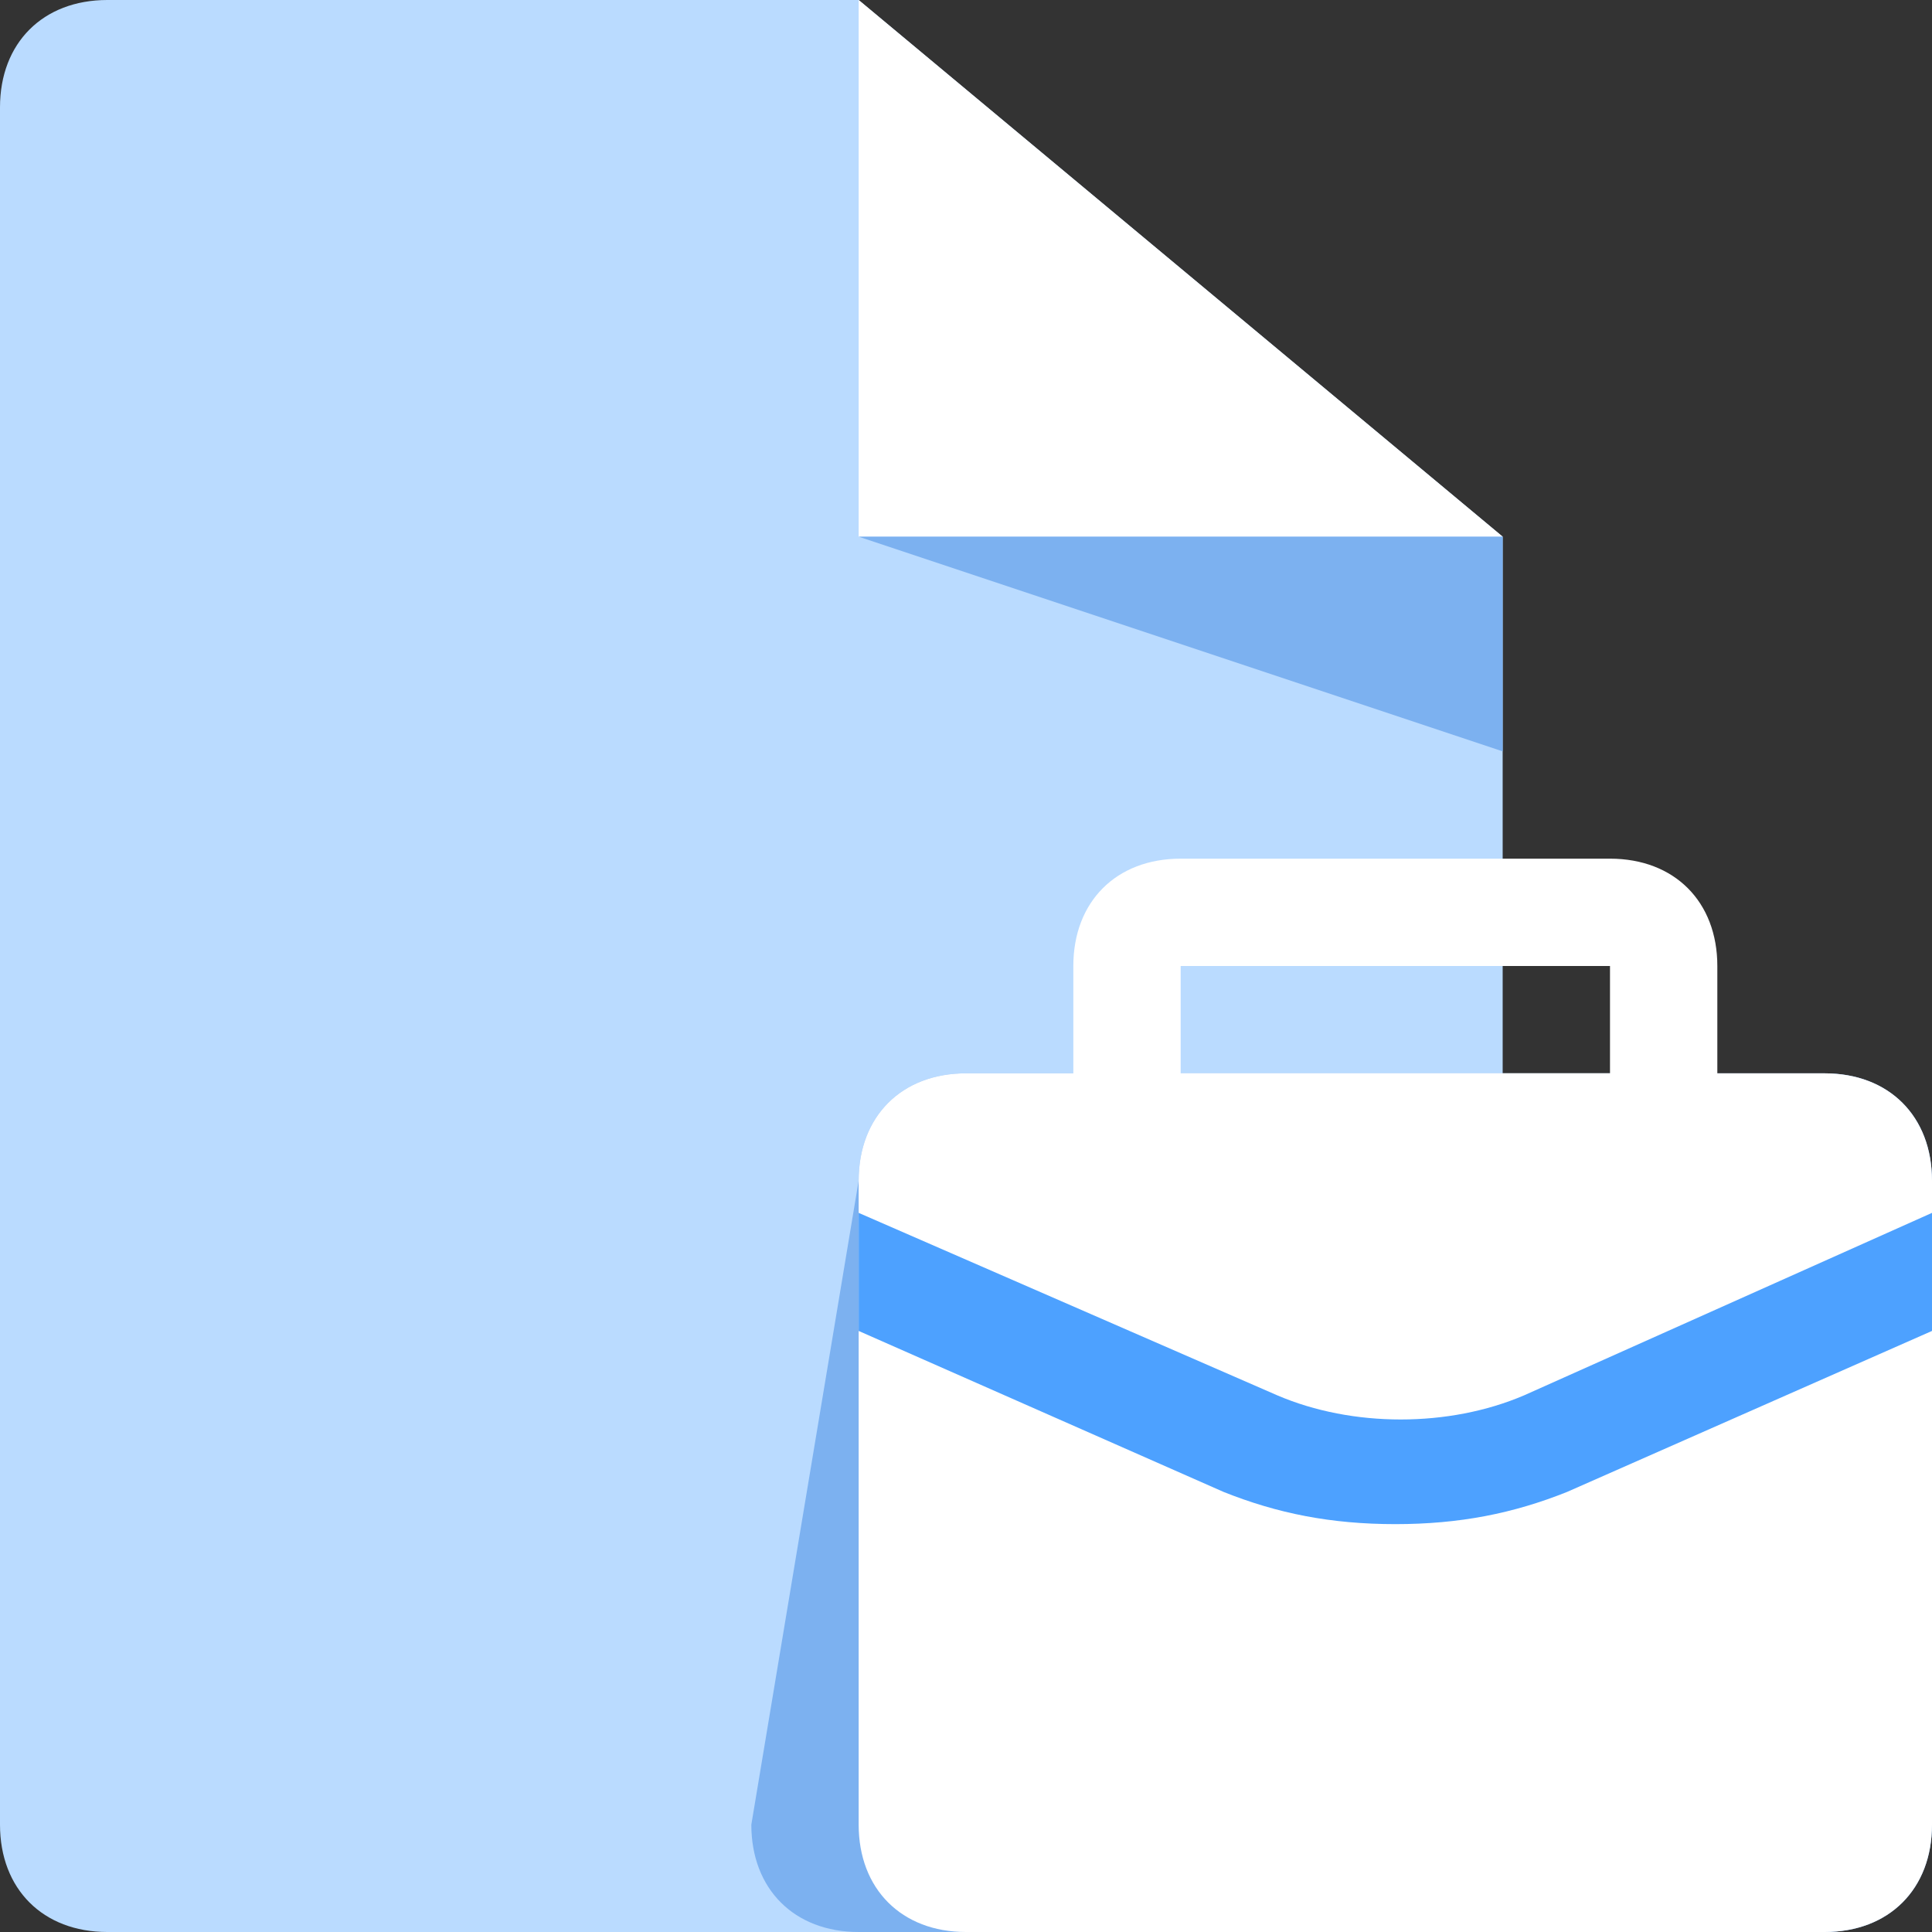 <?xml version="1.0" encoding="utf-8"?>
<!-- Generator: Adobe Illustrator 21.0.0, SVG Export Plug-In . SVG Version: 6.00 Build 0)  -->
<svg version="1.1" id="图层_1" xmlns="http://www.w3.org/2000/svg" xmlns:xlink="http://www.w3.org/1999/xlink" x="0px" y="0px"
	 viewBox="0 0 18 18" style="enable-background:new 0 0 18 18;" xml:space="preserve">
<rect x="0" y="0" width="18" height="18" fill="#333333" stroke="none"/>
<g id="订单管理" style="display:none;">
	<path style="display:inline;fill:#FFFFFF;" d="M15,18H3c-0.6,0-1-0.4-1-1V1c0-0.6,0.4-1,1-1h7l6,6.1V17C16,17.6,15.6,18,15,18z"/>
	<path style="display:inline;fill:#BADBFF;" d="M15,18H3c-0.6,0-1-0.4-1-1V1c0-0.6,0.4-1,1-1h7v6h6v11C16,17.6,15.6,18,15,18z"/>
	<rect x="4" y="8" style="display:inline;fill:#4DA1FF;" width="5" height="2"/>
	<rect x="4" y="12" style="display:inline;fill:#4DA1FF;" width="9" height="2"/>
	<polygon style="display:inline;fill:#8FBDF8;" points="16,9 10,6 16,6 	"/>
</g>
<g id="库存查询" style="display:none;">
	<path style="display:inline;fill:#BADBFF;" d="M17,18H1c-0.6,0-1-0.4-1-1V5h18v12C18,17.6,17.6,18,17,18z"/>
	<polygon style="display:inline;fill:#FFFFFF;" points="18,5 0,5 2,0 16,0 	"/>
	<rect x="8.5" style="display:inline;fill:#A1CDFF;" width="1" height="5"/>
	<polygon style="display:inline;fill:#7CB1F0;" points="18,8 2,5 18,5 	"/>
	<path style="display:inline;fill:#4DA1FF;" d="M12,10H6c-0.6,0-1-0.4-1-1l0,0c0-0.6,0.4-1,1-1h6c0.6,0,1,0.4,1,1l0,0
		C13,9.6,12.6,10,12,10z"/>
</g>
<g id="客户管理" style="display:none;">
	<path style="display:inline;fill:#91BFF8;" d="M12.5,9.8c-0.7,1.3-2,2.2-3.5,2.2s-2.9-0.9-3.5-2.2C2.8,11.1,1,13.9,1,17
		c0,0.3,0,0.7,0.1,1H17c0-0.3,0.1-0.7,0.1-1C17,13.9,15.2,11.1,12.5,9.8z"/>
	<path style="display:inline;fill:#BADBFF;" d="M13.3,10.3c-0.5,1.9-2.3,3.2-4.3,3.2s-3.8-1.4-4.3-3.2C2.5,11.7,1,14.2,1,17
		c0,0.3,0,0.7,0.1,1H17c0-0.3,0.1-0.7,0.1-1C17,14.2,15.5,11.7,13.3,10.3z"/>
	<path style="display:inline;fill:#BADBFF;" d="M13.3,10.3c-0.5,1.9-2.3,3.2-4.3,3.2s-3.8-1.4-4.3-3.2C2.5,11.7,1,14.2,1,17
		c0,0.3,0,0.7,0.1,1H17c0-0.3,0.1-0.7,0.1-1C17,14.2,15.5,11.7,13.3,10.3z"/>
	<circle style="display:inline;fill:#FFFFFF;" cx="9" cy="5" r="5"/>
</g>
<g id="审核" style="display:none;">
	<path style="display:inline;fill:#BADBFF;" d="M14,15V1c0-0.6-0.4-1-1-1H1C0.4,0,0,0.4,0,1v16c0,0.6,0.4,1,1,1h8h2v-3H14z"/>
	<polygon style="display:inline;fill:#7CB1F0;" points="12,18 5,18 6,11 12,11 	"/>
	<rect x="1" y="3" style="display:inline;fill:#4DA1FF;" width="12" height="2"/>
	<rect x="1" y="7" style="display:inline;fill:#4DA1FF;" width="10" height="2"/>
	<path style="display:inline;fill:#FFFFFF;" d="M12,18l-5.6-4.7C6.1,13.1,6,12.8,6,12.5v-4c0-0.3,0.2-0.6,0.5-0.7L10,7l1.7-1.7
		c0.2-0.2,0.5-0.2,0.7,0L14,7l3.5,0.9c0.3,0,0.5,0.3,0.5,0.6v4c0,0.3-0.1,0.6-0.4,0.8L12,18z"/>
</g>
<g id="实时监控">
	<path style="fill:#BADBFF;" d="M13,18H1c-0.6,0-1-0.4-1-1V1c0-0.6,0.4-1,1-1h7l6,5v12C14,17.6,13.6,18,13,18z"/>
	<polygon style="fill:#FFFFFF;" points="8,0 8,5 14,5 	"/>
</g>
<path style="fill:#7CB1F0;" d="M17,18H8c-0.6,0-1-0.4-1-1l1-6c0-0.6,0.4-1,1-1h8c0.6,0,1,0.4,1,1v6C18,17.6,17.6,18,17,18z"/>
<path style="fill:#FFFFFF;" d="M17,18H9c-0.6,0-1-0.4-1-1v-6c0-0.6,0.4-1,1-1h8c0.6,0,1,0.4,1,1v6C18,17.6,17.6,18,17,18z"/>
<path style="fill:#FFFFFF;" d="M15,9v1h-4V9H15 M15,8h-4c-0.6,0-1,0.4-1,1v2h6V9C16,8.4,15.6,8,15,8L15,8z"/>
<path style="fill:#4DA1FF;" d="M18,11.3C18,11.3,18,11.3,18,11.3L14.2,13c-0.7,0.3-1.6,0.3-2.3,0L8,11.3c0,0,0,0,0,0v1.1l3.4,1.5
	c0.5,0.2,1,0.3,1.6,0.3s1.1-0.1,1.6-0.3l3.4-1.5V11.3z"/>
<polygon style="fill:#7CB1F0;" points="14,7 8,5 14,5 "/>
</svg>
